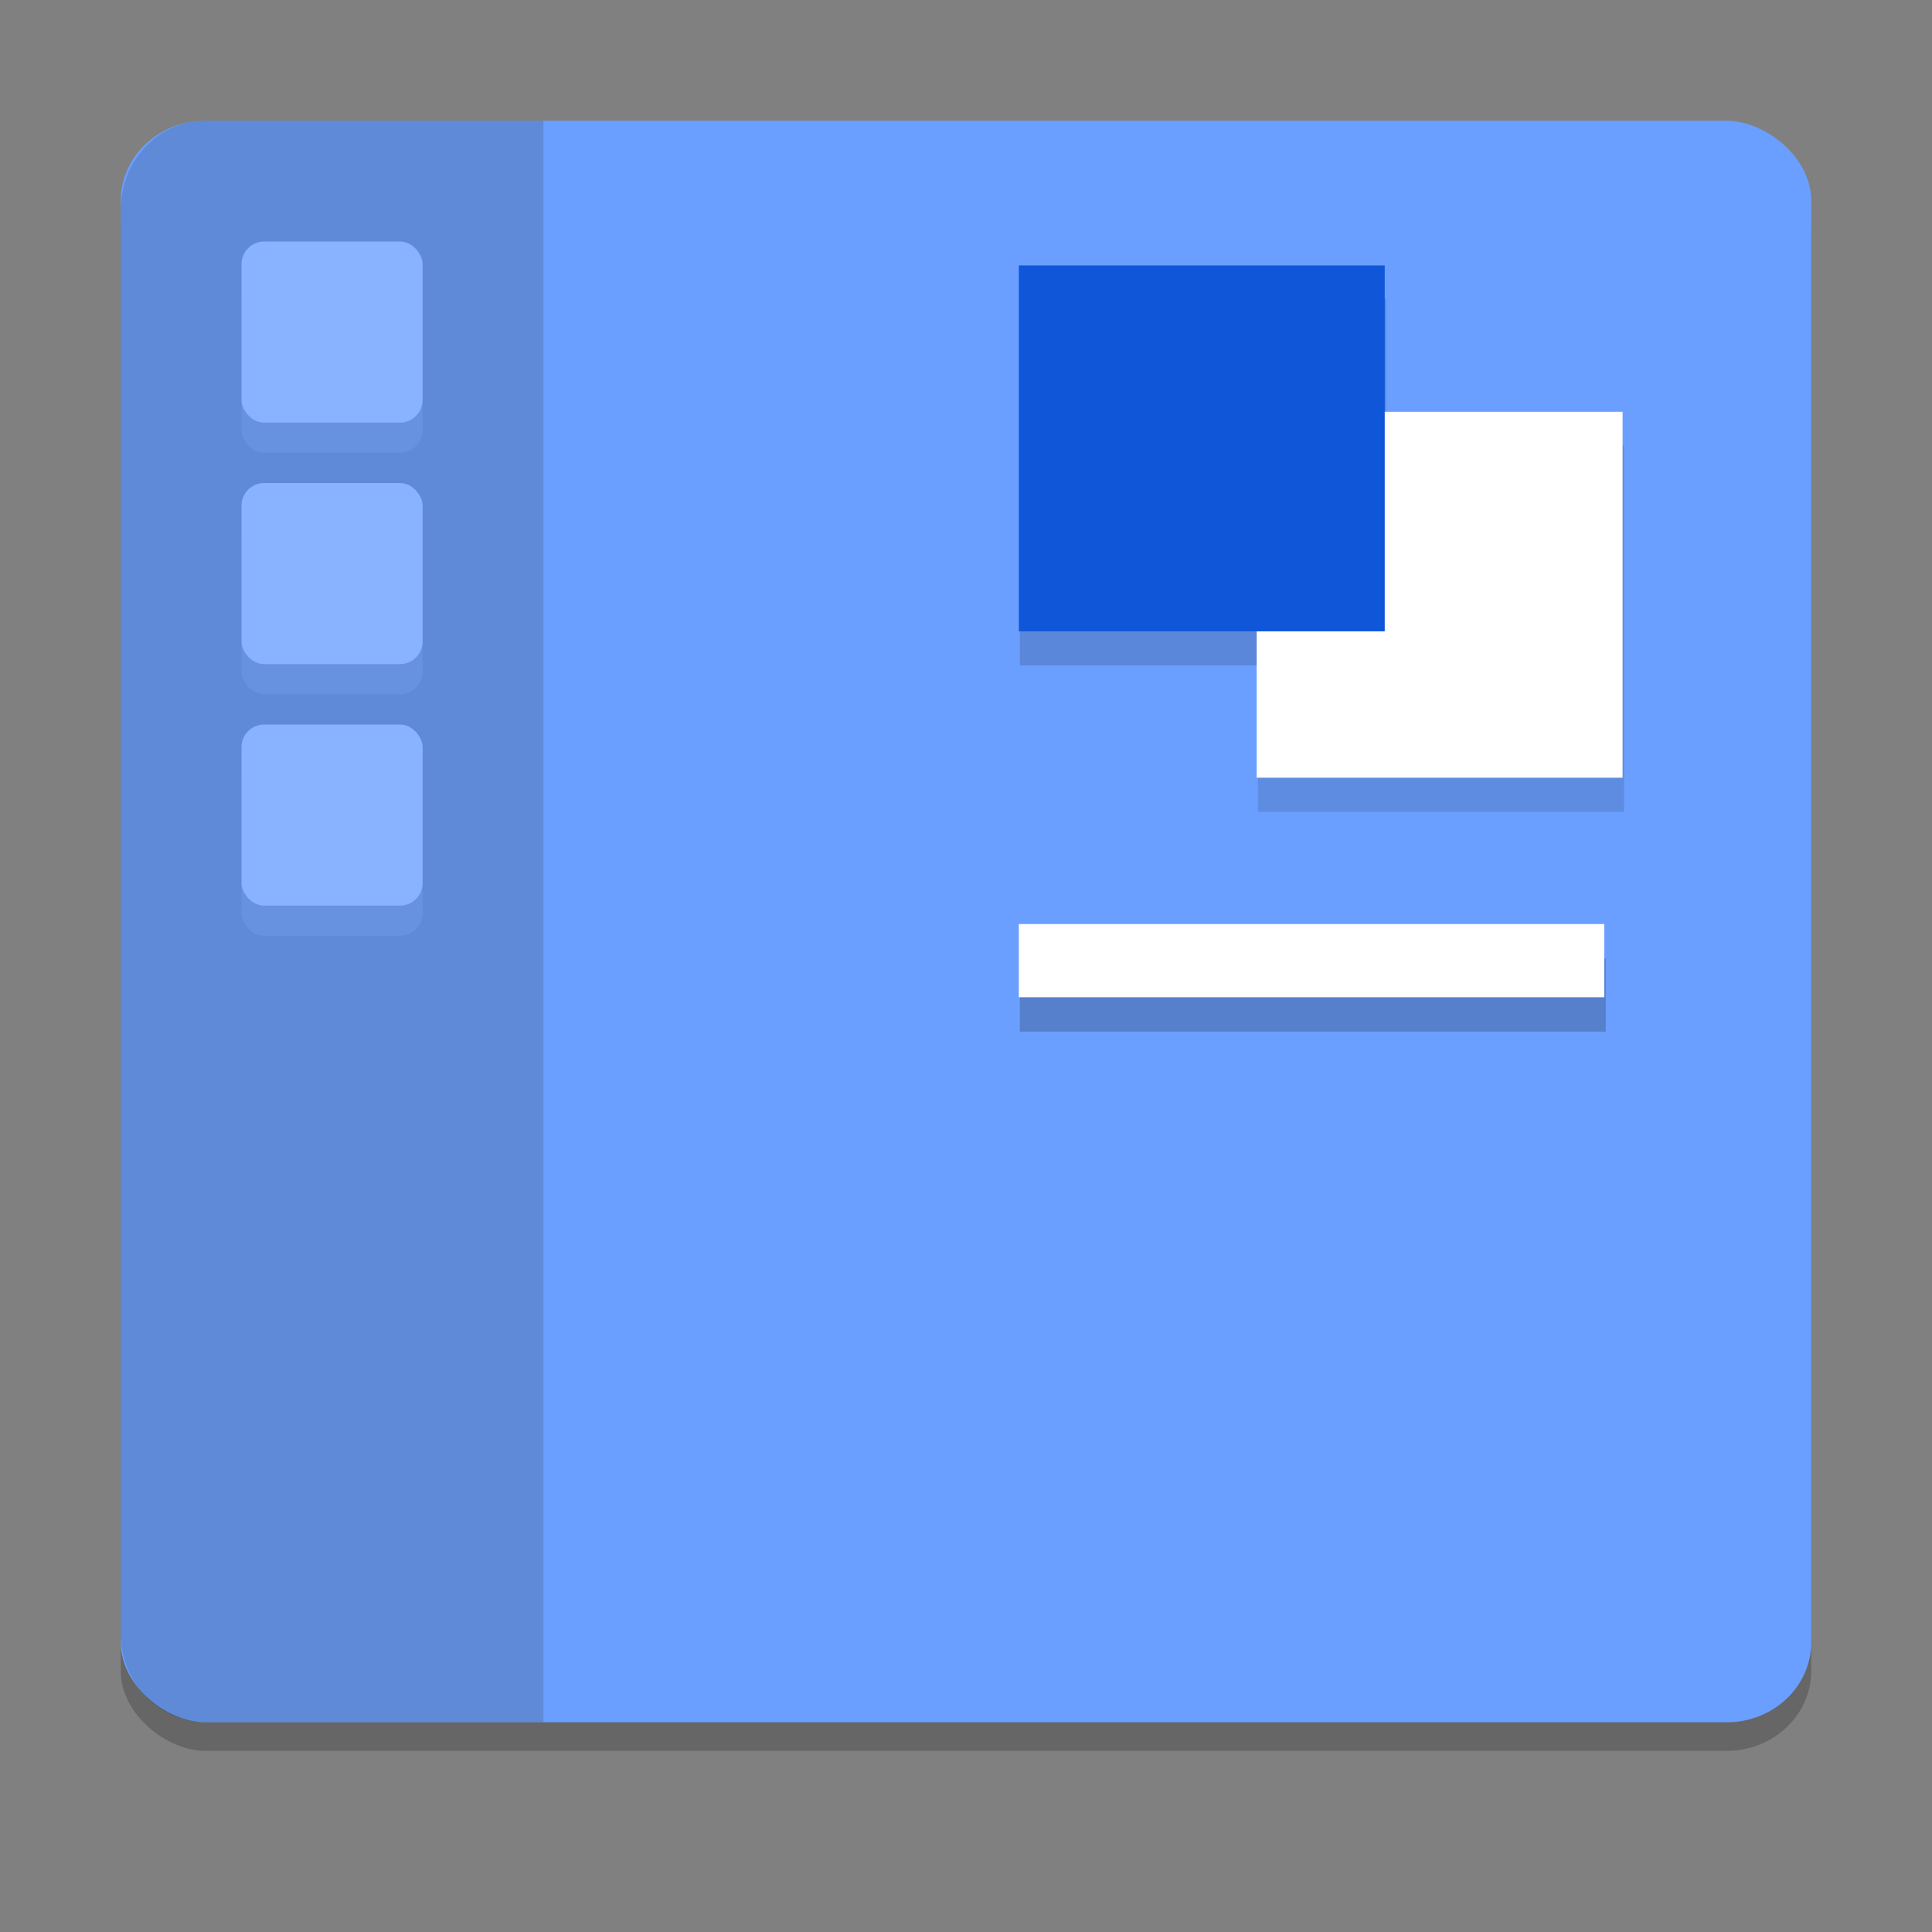 <?xml version="1.0" encoding="UTF-8" standalone="no"?>
<svg
   width="64"
   height="64"
   version="1.1"
   viewBox="0 0 64 64"
   id="svg26"
   xmlns="http://www.w3.org/2000/svg"
   xmlns:svg="http://www.w3.org/2000/svg">
  <rect x="0" y="0" width="64" height="64" fill="#808080" stroke="none"/>
  <defs
     id="defs30">
    <clipPath
       clipPathUnits="userSpaceOnUse"
       id="clipPath16722">
      <g
         id="use16724">
        <rect
           style="opacity:1;fill:#0300ff;fill-opacity:1;stroke-width:0"
           id="rect17809"
           width="143.302"
           height="141.655"
           x="202.606"
           y="-159.886" />
      </g>
    </clipPath>
    <clipPath
       clipPathUnits="userSpaceOnUse"
       id="clipPath23845">
      <rect
         style="opacity:1;fill:#cc2a2a;fill-opacity:1;stroke-width:0"
         id="rect23847"
         width="210.836"
         height="250.558"
         x="283.064"
         y="59.67" />
    </clipPath>
  </defs>
  <g
     id="layer7"
     style="display:inline">
    <rect
       style="display:inline;opacity:0.2;stroke-width:0.973"
       width="53.053"
       height="56"
       x="-58"
       y="-60"
       rx="2.653"
       ry="2.8"
       transform="matrix(0,-1,-1,0,0,0)"
       id="rect2" />
    <rect
       style="display:inline;fill:#6b9fff;fill-opacity:1;stroke-width:0.973"
       width="53.053"
       height="56"
       x="-57.053"
       y="-60"
       rx="2.653"
       ry="2.8"
       transform="matrix(0,-1,-1,0,0,0)"
       id="rect4" />
  </g>
  <g
     id="layer1"
     style="display:inline;opacity:0.2">
    <path
       style="fill:#29353b;fill-opacity:1;stroke-width:1.03"
       d="M 6.801,4 C 5.25,4 4,5.314 4,6.947 v 43.739 3.419 c 0,1.633 1.25,2.947 2.801,2.947 H 18 V 4.004 H 6.801 Z"
       id="path6" />
    <rect
       style="opacity:0.2;fill:#ffffff;fill-opacity:1;stroke-width:1"
       width="6"
       height="6"
       x="8"
       y="9"
       rx="0.75"
       ry="0.75"
       id="rect12" />
    <rect
       style="fill:#ffffff;fill-opacity:1;stroke-width:1"
       width="6"
       height="6"
       x="8"
       y="8"
       rx="0.75"
       ry="0.75"
       id="rect14" />
    <rect
       style="opacity:0.2;fill:#ffffff;fill-opacity:1;stroke-width:1"
       width="6"
       height="6"
       x="8"
       y="17"
       rx="0.75"
       ry="0.75"
       id="rect16" />
    <rect
       style="fill:#ffffff;fill-opacity:1;stroke-width:1"
       width="6"
       height="6"
       x="8"
       y="16"
       rx="0.75"
       ry="0.75"
       id="rect18" />
    <rect
       style="opacity:0.2;fill:#ffffff;fill-opacity:1;stroke-width:1"
       width="6"
       height="6"
       x="8"
       y="25"
       rx="0.75"
       ry="0.75"
       id="rect20" />
    <rect
       style="fill:#ffffff;fill-opacity:1;stroke-width:1"
       width="6"
       height="6"
       x="8"
       y="24"
       rx="0.75"
       ry="0.75"
       id="rect22" />
  </g>
  <g
     id="g1165"
     style="display:inline">
    <g
       id="g10106"
       transform="matrix(0.139,0,0,0.139,-7.616,0.134)">
      <rect
         style="display:inline;fill:#000000;fill-opacity:0.2;stroke:none;stroke-width:0;stroke-opacity:0.2"
         id="rect1159"
         width="139.636"
         height="17.455"
         x="297.838"
         y="227.432" />
      <rect
         style="display:inline;opacity:0.6;fill:#000000;fill-opacity:0.2;stroke-width:0"
         id="rect1161"
         width="87.273"
         height="87.273"
         x="354.566"
         y="105.25" />
      <rect
         style="display:inline;fill:#3a578b;fill-opacity:0.325;stroke-width:0"
         id="rect1163"
         width="87.273"
         height="87.273"
         x="297.838"
         y="70.341" />
    </g>
  </g>
  <g
     id="layer6"
     style="display:inline">
    <rect
       style="display:inline;fill:#ffffff;fill-opacity:1;stroke-width:0"
       id="rect1069"
       width="19.394"
       height="2.424"
       x="33.75"
       y="30.611" />
    <rect
       style="display:inline;opacity:1;fill:#ffffff;fill-opacity:1;stroke-width:0"
       id="rect1071"
       width="12.121"
       height="12.121"
       x="41.629"
       y="13.641" />
    <rect
       style="display:inline;fill:#0f56d9;fill-opacity:1;stroke-width:0"
       id="rect977"
       width="12.121"
       height="12.121"
       x="33.75"
       y="8.793" />
  </g>
</svg>
